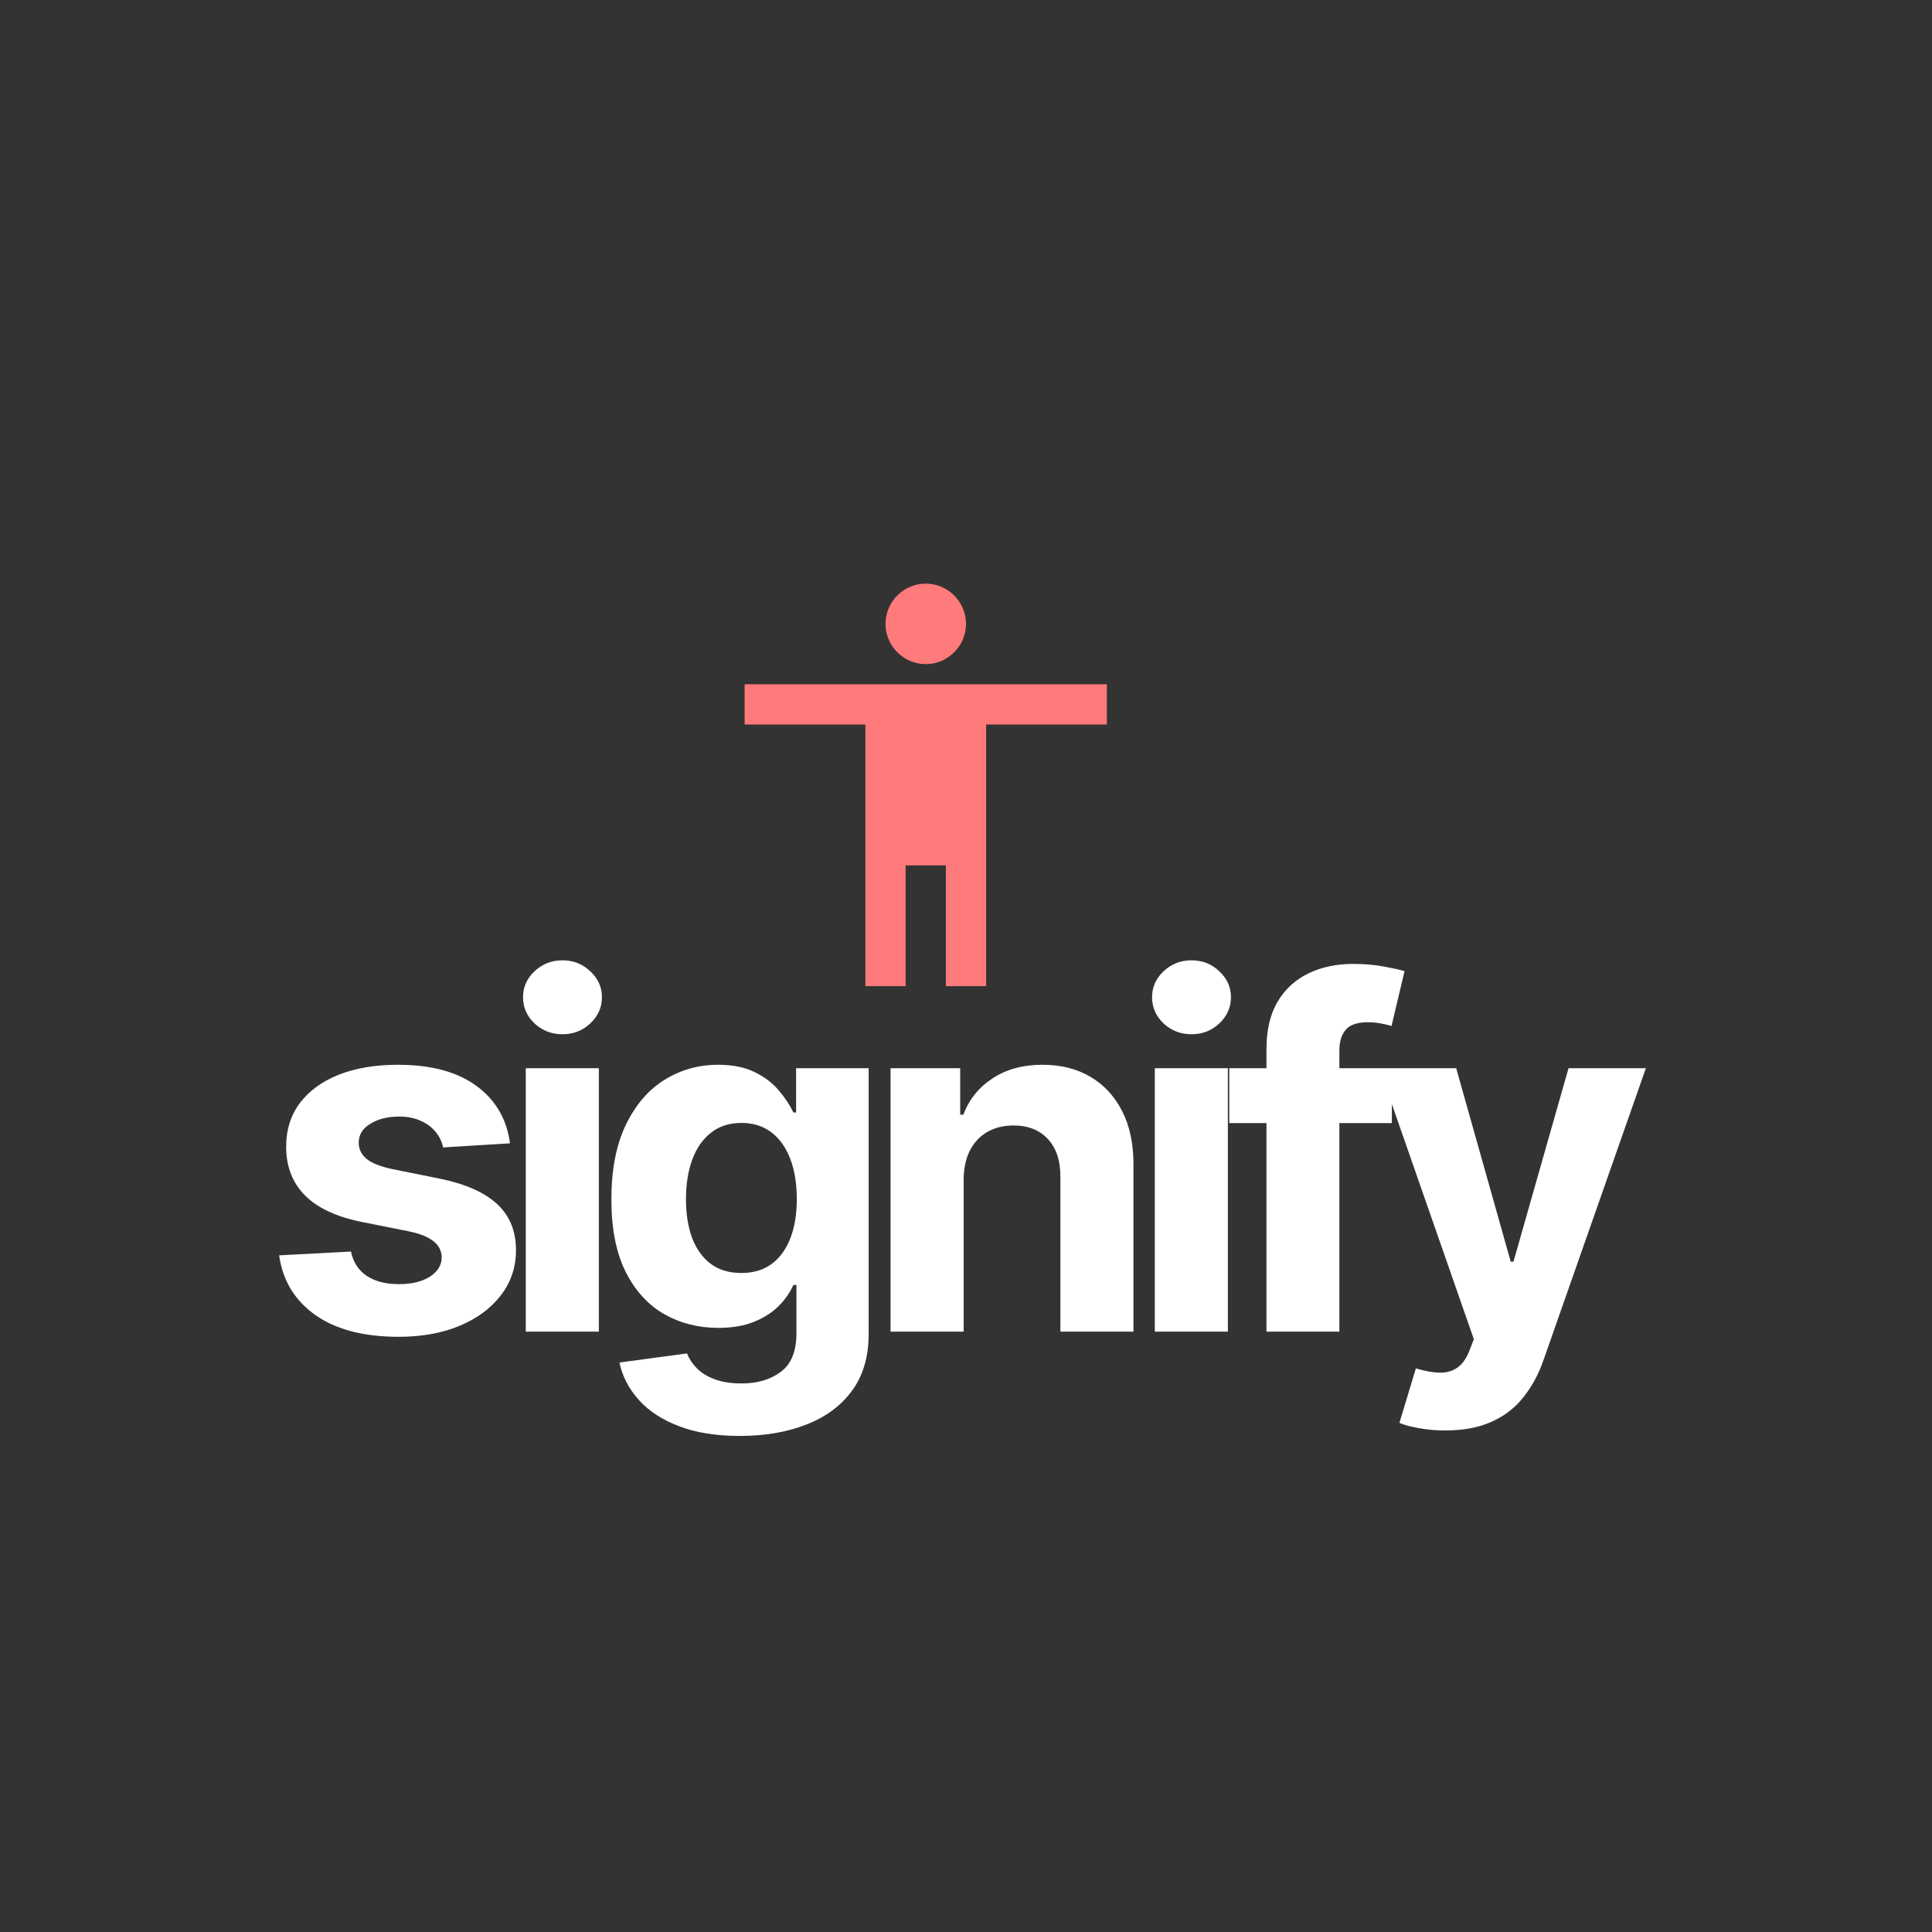 <svg width="195" height="195" viewBox="0 0 195 195" fill="none" xmlns="http://www.w3.org/2000/svg">
<rect x="0" y="0" width="195" height="195" fill="#333333" stroke="none"/>
<path d="M51.474 115.398L44.722 115.813C44.607 115.236 44.359 114.717 43.978 114.255C43.597 113.782 43.095 113.407 42.472 113.13C41.86 112.842 41.127 112.697 40.273 112.697C39.13 112.697 38.167 112.94 37.382 113.424C36.597 113.898 36.205 114.532 36.205 115.329C36.205 115.963 36.459 116.5 36.966 116.939C37.474 117.377 38.346 117.729 39.581 117.995L44.393 118.964C46.978 119.495 48.906 120.349 50.175 121.526C51.445 122.703 52.08 124.25 52.08 126.166C52.08 127.909 51.566 129.438 50.539 130.753C49.523 132.069 48.127 133.096 46.349 133.835C44.584 134.562 42.547 134.926 40.238 134.926C36.718 134.926 33.914 134.193 31.825 132.727C29.747 131.25 28.53 129.242 28.172 126.703L35.426 126.322C35.645 127.395 36.176 128.214 37.018 128.78C37.861 129.334 38.94 129.611 40.256 129.611C41.548 129.611 42.587 129.363 43.372 128.866C44.168 128.359 44.572 127.707 44.584 126.91C44.572 126.241 44.289 125.693 43.735 125.266C43.181 124.827 42.327 124.492 41.173 124.262L36.568 123.344C33.971 122.825 32.038 121.924 30.769 120.643C29.511 119.362 28.882 117.729 28.882 115.744C28.882 114.036 29.343 112.565 30.267 111.33C31.202 110.095 32.511 109.143 34.197 108.473C35.893 107.804 37.878 107.469 40.152 107.469C43.51 107.469 46.153 108.179 48.081 109.598C50.02 111.018 51.151 112.951 51.474 115.398ZM53.067 134.406V107.815H60.442V134.406H53.067ZM56.772 104.388C55.676 104.388 54.735 104.024 53.95 103.297C53.177 102.558 52.79 101.675 52.79 100.648C52.79 99.633 53.177 98.761 53.95 98.034C54.735 97.296 55.676 96.926 56.772 96.926C57.868 96.926 58.803 97.296 59.577 98.034C60.361 98.761 60.754 99.633 60.754 100.648C60.754 101.675 60.361 102.558 59.577 103.297C58.803 104.024 57.868 104.388 56.772 104.388ZM74.673 144.932C72.284 144.932 70.236 144.603 68.528 143.945C66.831 143.299 65.481 142.416 64.477 141.296C63.472 140.177 62.82 138.919 62.52 137.522L69.341 136.605C69.549 137.136 69.878 137.632 70.328 138.094C70.778 138.555 71.373 138.925 72.111 139.202C72.861 139.49 73.773 139.634 74.846 139.634C76.451 139.634 77.772 139.242 78.811 138.457C79.861 137.684 80.386 136.386 80.386 134.562V129.697H80.075C79.751 130.436 79.267 131.134 78.62 131.792C77.974 132.45 77.143 132.987 76.127 133.402C75.112 133.818 73.9 134.025 72.492 134.025C70.495 134.025 68.678 133.564 67.039 132.64C65.411 131.706 64.113 130.28 63.144 128.364C62.186 126.437 61.707 124.002 61.707 121.059C61.707 118.047 62.197 115.531 63.178 113.511C64.159 111.491 65.463 109.979 67.091 108.975C68.73 107.971 70.524 107.469 72.475 107.469C73.963 107.469 75.21 107.723 76.214 108.231C77.218 108.727 78.026 109.35 78.638 110.1C79.261 110.839 79.74 111.566 80.075 112.282H80.352V107.815H87.674V134.666C87.674 136.928 87.12 138.821 86.013 140.344C84.904 141.868 83.37 143.01 81.407 143.772C79.457 144.545 77.212 144.932 74.673 144.932ZM74.829 128.486C76.018 128.486 77.022 128.191 77.841 127.603C78.672 127.003 79.307 126.149 79.746 125.041C80.196 123.921 80.421 122.582 80.421 121.024C80.421 119.466 80.201 118.116 79.763 116.973C79.324 115.819 78.69 114.925 77.859 114.29C77.028 113.655 76.018 113.338 74.829 113.338C73.617 113.338 72.596 113.667 71.765 114.325C70.934 114.971 70.305 115.871 69.878 117.025C69.451 118.179 69.237 119.512 69.237 121.024C69.237 122.559 69.451 123.886 69.878 125.006C70.317 126.114 70.945 126.974 71.765 127.585C72.596 128.186 73.617 128.486 74.829 128.486ZM97.262 119.033V134.406H89.887V107.815H96.915V112.507H97.227C97.816 110.96 98.802 109.737 100.187 108.837C101.572 107.925 103.252 107.469 105.225 107.469C107.072 107.469 108.682 107.873 110.055 108.681C111.428 109.489 112.496 110.643 113.258 112.143C114.019 113.632 114.4 115.409 114.4 117.475V134.406H107.026V118.791C107.037 117.164 106.622 115.894 105.779 114.982C104.937 114.059 103.777 113.597 102.299 113.597C101.307 113.597 100.43 113.811 99.668 114.238C98.918 114.665 98.329 115.288 97.902 116.108C97.487 116.916 97.273 117.891 97.262 119.033ZM116.557 134.406V107.815H123.931V134.406H116.557ZM120.261 104.388C119.165 104.388 118.224 104.024 117.439 103.297C116.666 102.558 116.28 101.675 116.28 100.648C116.28 99.633 116.666 98.761 117.439 98.034C118.224 97.296 119.165 96.926 120.261 96.926C121.358 96.926 122.293 97.296 123.066 98.034C123.851 98.761 124.243 99.633 124.243 100.648C124.243 101.675 123.851 102.558 123.066 103.297C122.293 104.024 121.358 104.388 120.261 104.388ZM140.482 107.815V113.355H124.071V107.815H140.482ZM127.827 134.406V105.894C127.827 103.966 128.202 102.368 128.953 101.098C129.714 99.829 130.753 98.877 132.069 98.242C133.384 97.607 134.879 97.29 136.553 97.29C137.684 97.29 138.716 97.376 139.651 97.549C140.598 97.723 141.302 97.878 141.763 98.017L140.448 103.557C140.159 103.464 139.801 103.378 139.374 103.297C138.959 103.216 138.532 103.176 138.093 103.176C137.008 103.176 136.252 103.43 135.825 103.938C135.398 104.434 135.185 105.132 135.185 106.032V134.406H127.827ZM145.884 144.378C144.95 144.378 144.072 144.303 143.253 144.153C142.445 144.014 141.776 143.835 141.245 143.616L142.907 138.111C143.772 138.376 144.551 138.521 145.244 138.544C145.948 138.567 146.554 138.405 147.062 138.059C147.581 137.713 148.002 137.124 148.325 136.293L148.758 135.168L139.219 107.815H146.975L152.48 127.343H152.757L158.314 107.815H166.122L155.787 137.28C155.291 138.711 154.615 139.958 153.761 141.019C152.919 142.093 151.851 142.918 150.559 143.495C149.266 144.084 147.708 144.378 145.884 144.378Z" fill="white"/>
<g clip-path="url(#clip0_2719_85)">
<path d="M93.438 58.906C95.672 58.906 97.5 60.734 97.5 62.969C97.5 65.203 95.672 67.031 93.438 67.031C91.203 67.031 89.375 65.203 89.375 62.969C89.375 60.734 91.203 58.906 93.438 58.906ZM111.719 73.125H99.531V99.531H95.469V87.344H91.406V99.531H87.344V73.125H75.156V69.062H111.719V73.125Z" fill="#FF7A7A"/>
</g>
<defs>
<clipPath id="clip0_2719_85">
<rect width="48.75" height="48.75" fill="white" transform="translate(69.062 54.844)"/>
</clipPath>
</defs>
</svg>
